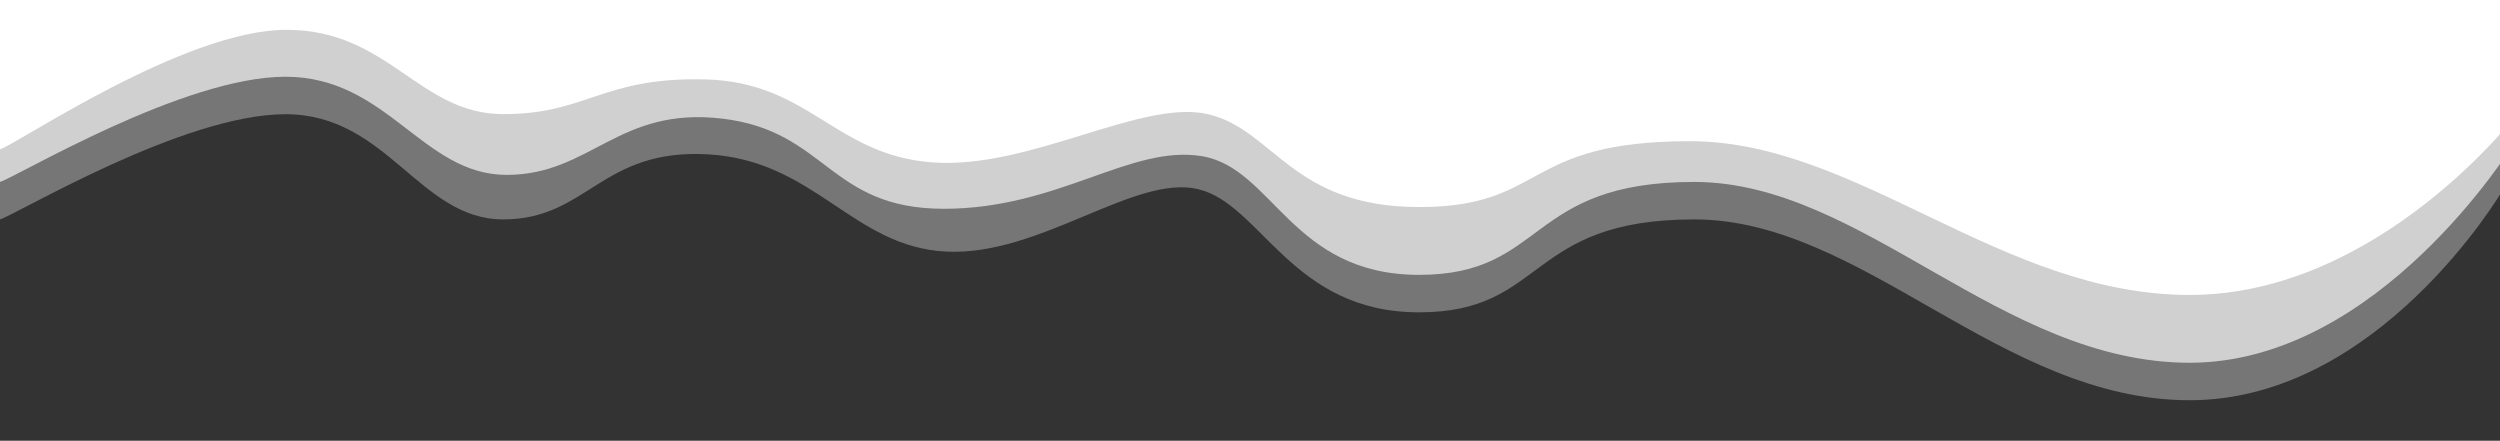 <svg width="1401" height="247" viewBox="0 0 1401 247" fill="none" xmlns="http://www.w3.org/2000/svg">
<rect x="0" y="0" width="1401" height="247" fill="#333333" stroke="none"/>
<g clip-path="url(#clip0_12_493)">
<path d="M0 122.955C10.048 119.793 102.682 64 159.937 64C217.192 64 234.863 122.955 282.069 122.955C329.275 122.955 336.937 83 396.937 86.5C456.937 90 477.937 138.5 530.437 141C582.937 143.5 635.937 97.5 671.437 106C706.937 114.5 723.752 175.03 795.262 175.03C866.773 175.03 855.025 122.955 949.437 122.955C1043.85 122.955 1121.27 224.286 1227.13 224.286C1332.99 224.286 1401.94 107.5 1401.94 107.5C1401.94 107.5 1420.94 -85.837 1410.58 -175L0 -175L0 122.955Z" fill="white" fill-opacity="0.33"/>
<path d="M0 101.955C10.048 98.793 102.682 43 159.937 43C217.192 43 236.731 98 283.937 98C331.144 98 346.437 59.5 404.937 66.5C463.437 73.5 464.671 117 528.937 117C593.203 117 633.437 81 673.437 87.5C713.437 94 723.752 154.03 795.262 154.03C866.773 154.03 855.025 101.955 949.437 101.955C1043.85 101.955 1121.27 203.286 1227.13 203.286C1332.99 203.286 1408 81.5 1408 81.5C1408 81.5 1420.94 -106.837 1410.58 -196L0 -196L0 101.955Z" fill="white" fill-opacity="0.66"/>
<path d="M0 83.684C10.048 80.522 103.293 16.712 160.548 16.712C217.803 16.712 234.863 63.955 282.069 63.955C329.275 63.955 337.437 43 395.437 44.5C453.437 46 467.937 86.933 522.437 91C576.937 95.067 639.621 55.41 676.779 63.955C713.937 72.5 723.752 116.03 795.262 116.03C866.773 116.03 852.517 79.121 946.93 79.121C1041.34 79.121 1121.27 165.286 1227.13 165.286C1332.99 165.286 1410.58 63.955 1410.58 63.955C1410.58 63.955 1420.94 -144.837 1410.58 -234L0 -234L0 83.684Z" fill="white"/>
</g>
<defs>
<clipPath id="clip0_12_493">
<rect width="1401" height="247" fill="white"/>
</clipPath>
</defs>
</svg>
